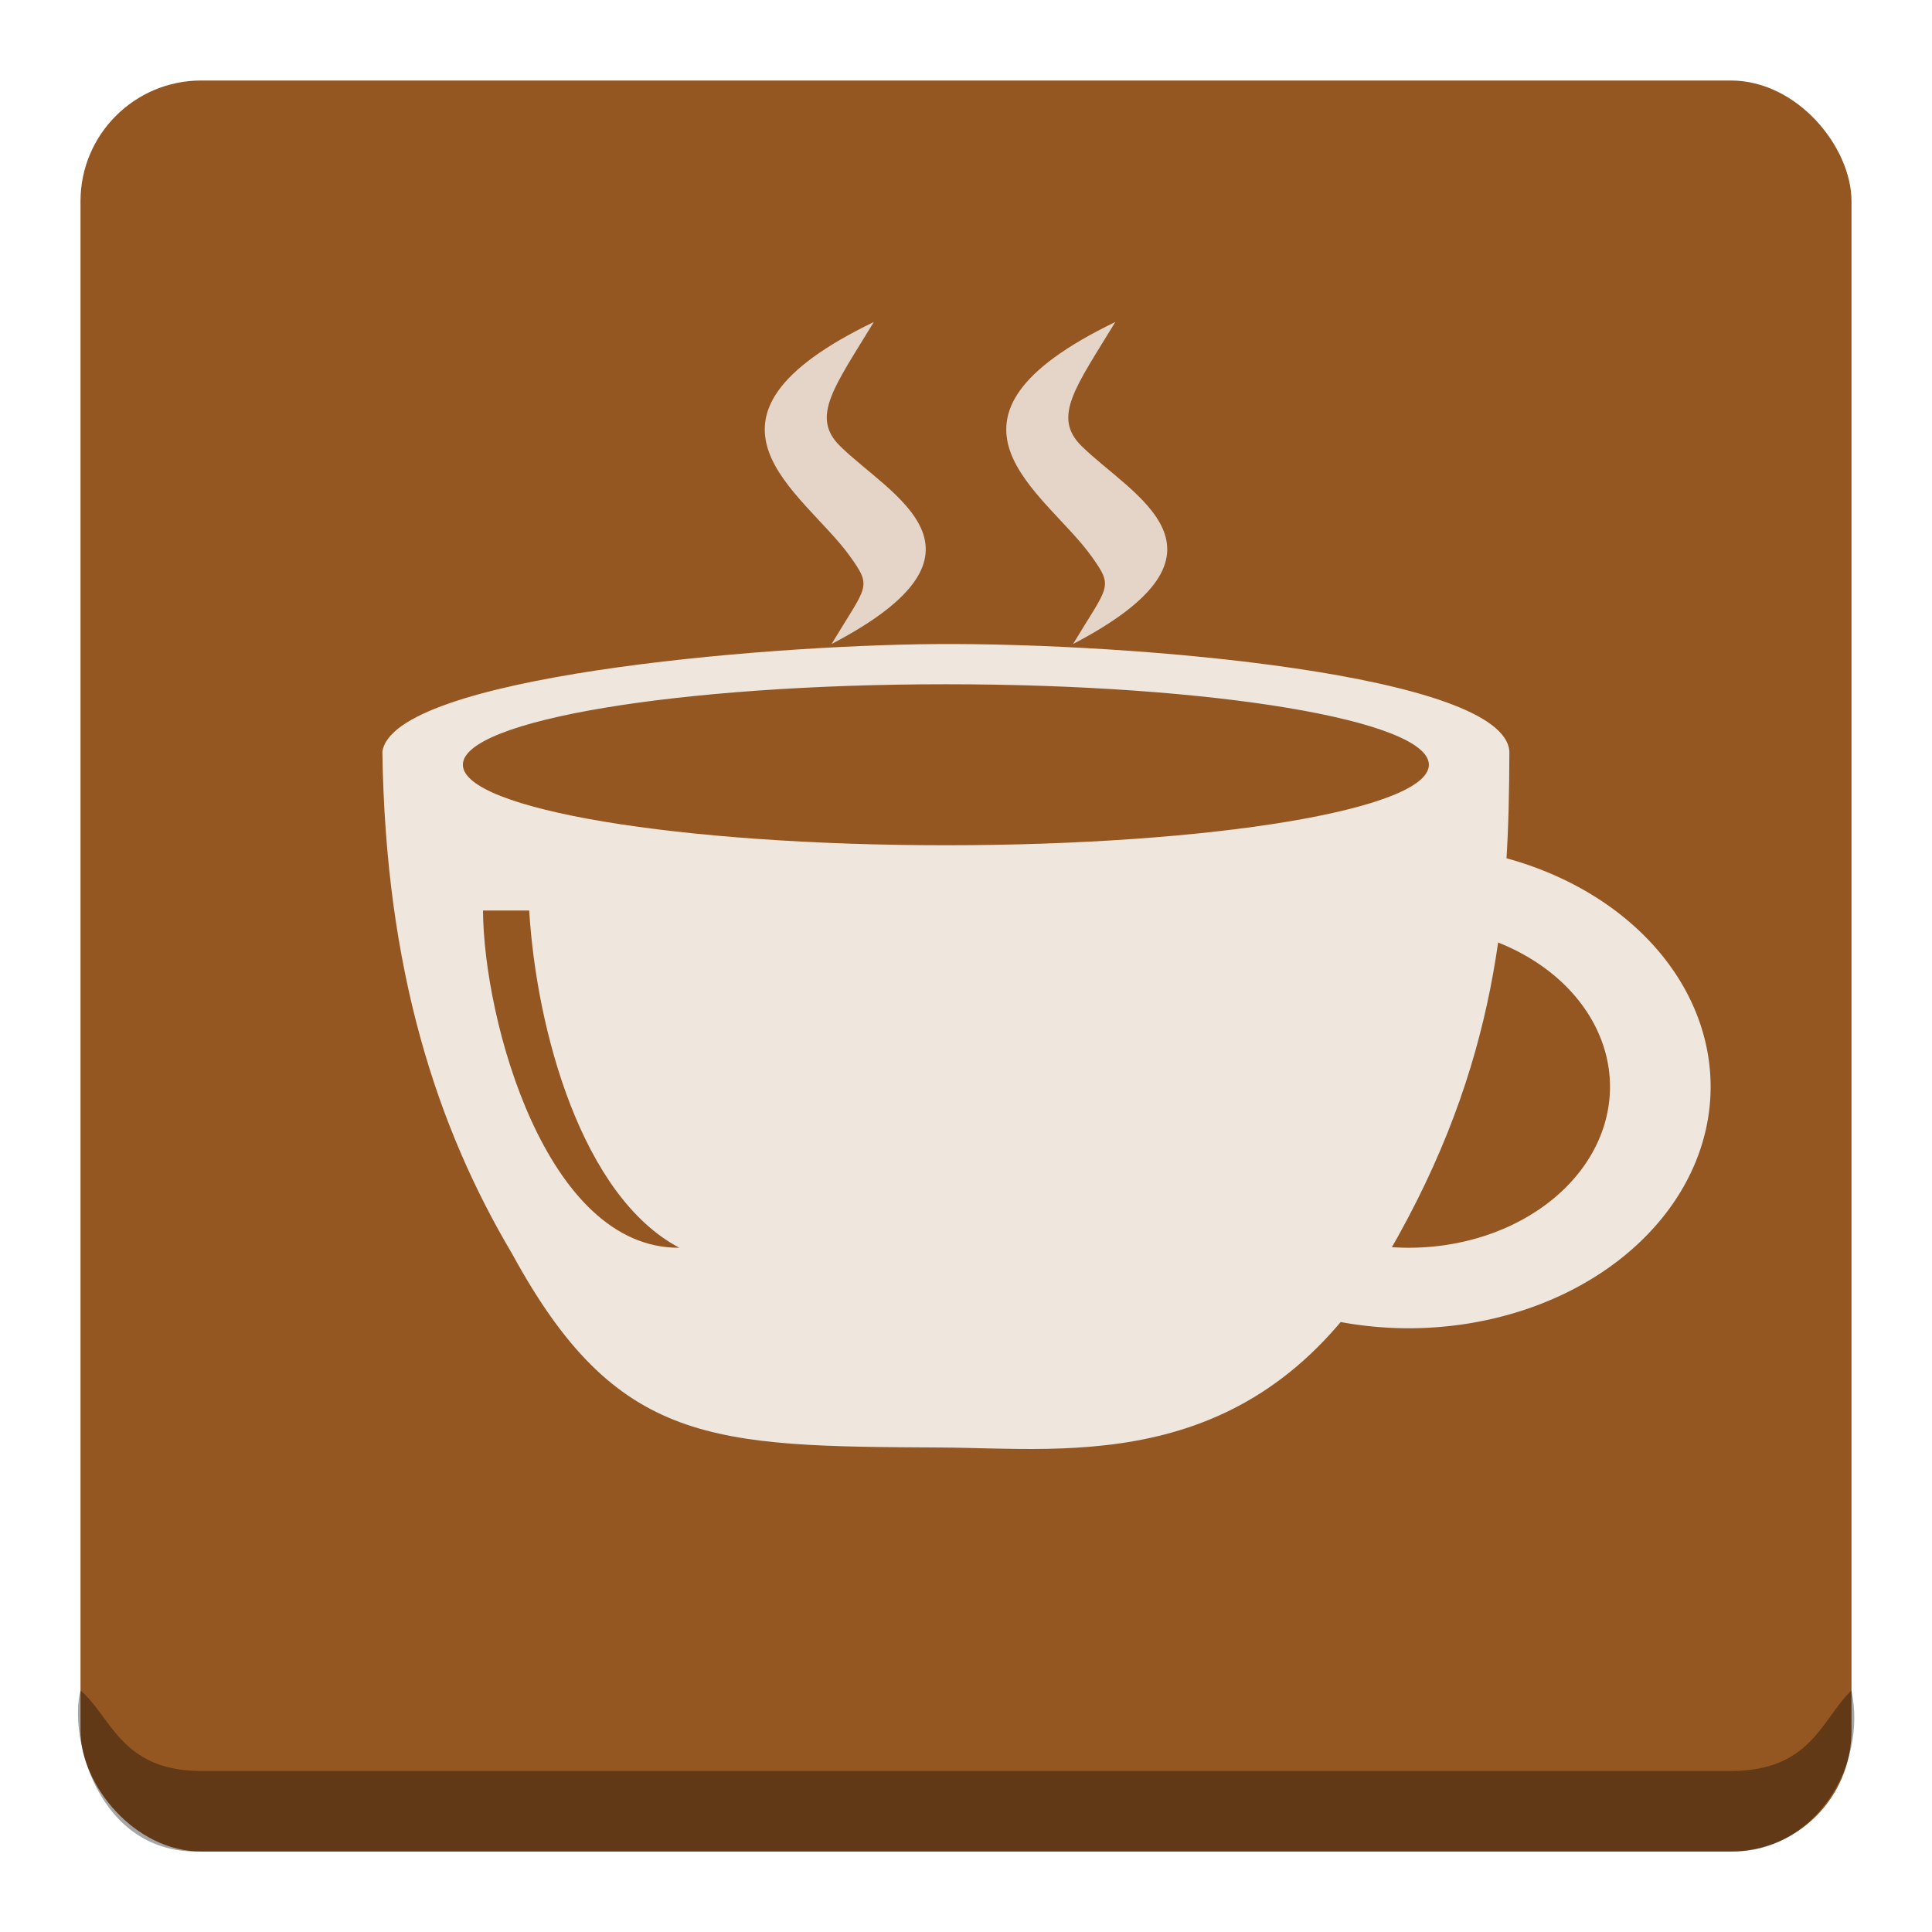 <?xml version="1.0" encoding="UTF-8" standalone="no"?>
<!-- Created with Inkscape (http://www.inkscape.org/) -->

<svg
   xmlns:dc="http://purl.org/dc/elements/1.1/"
   xmlns:cc="http://creativecommons.org/ns#"
   xmlns:rdf="http://www.w3.org/1999/02/22-rdf-syntax-ns#"
   xmlns:svg="http://www.w3.org/2000/svg"
   xmlns="http://www.w3.org/2000/svg"
   xmlns:sodipodi="http://sodipodi.sourceforge.net/DTD/sodipodi-0.dtd"
   xmlns:inkscape="http://www.inkscape.org/namespaces/inkscape"
   width="48"
   height="48"
   viewBox="0 0 48 48"
   id="svg2"
   version="1.1"
   inkscape:version="0.91 r13725"
   sodipodi:docname="coffee-shop.svg"
   inkscape:export-filename="/home/xyl0n/Devel/Acoustics/share/icons/48x48/acoustics.png"
   inkscape:export-xdpi="90"
   inkscape:export-ydpi="90">
  <defs
     id="defs4" />
  <sodipodi:namedview
     id="base"
     pagecolor="#ffffff"
     bordercolor="#666666"
     borderopacity="1.0"
     inkscape:pageopacity="0.0"
     inkscape:pageshadow="2"
     inkscape:zoom="5.6568543"
     inkscape:cx="1.6915174"
     inkscape:cy="37.70004"
     inkscape:document-units="px"
     inkscape:current-layer="layer1"
     showgrid="false"
     units="px"
     inkscape:window-width="1440"
     inkscape:window-height="843"
     inkscape:window-x="0"
     inkscape:window-y="29"
     inkscape:window-maximized="1">
    <inkscape:grid
       type="xygrid"
       id="grid8026" />
  </sodipodi:namedview>
  <g
     inkscape:label="Layer 1"
     inkscape:groupmode="layer"
     id="layer1"
     transform="translate(0,-1004.362)">
    <rect
       style="opacity:1;fill:#955722;fill-opacity:1;stroke:none;stroke-width:4;stroke-linecap:butt;stroke-linejoin:miter;stroke-miterlimit:4;stroke-dasharray:none;stroke-opacity:1"
       id="rect8028"
       width="44"
       height="44"
       x="2"
       y="1006.362"
       ry="3"
       rx="3" />
    <g
       style="opacity:0.98;fill:#000000;fill-opacity:1;stroke:none;stroke-width:0.164;stroke-linecap:butt;stroke-linejoin:miter;stroke-miterlimit:4;stroke-dasharray:none;stroke-opacity:1;filter:url(#filter7299)"
       transform="matrix(9.351,0,0,9.333,-88.212,-8658.352)"
       id="g7308">
      <g
         style="fill:#000000;fill-opacity:1;stroke:none;stroke-width:0.164;stroke-linecap:butt;stroke-linejoin:miter;stroke-miterlimit:4;stroke-dasharray:none;stroke-opacity:1"
         id="g7310" />
    </g>
    <path
       sodipodi:nodetypes="ccccccc"
       inkscape:connector-curvature="0"
       id="path8086"
       d="m 46,1046.362 c -0.746,0.712 -1,2 -3,2 l -38,0 c -2,0 -2.238,-1.359 -3,-2 -0.296,1.099 0.401,4.092 3,4 l 38,0 c 2.043,0.049 3.399,-2.099 3,-4 z"
       style="opacity:0.35;fill:#000000;fill-opacity:1;fill-rule:evenodd;stroke:none;stroke-width:1px;stroke-linecap:butt;stroke-linejoin:miter;stroke-opacity:1" />
    <path
       style="fill:#ffffff;fill-opacity:1;fill-rule:evenodd;stroke:none;stroke-width:1px;stroke-linecap:butt;stroke-linejoin:miter;stroke-opacity:1;opacity:0.75"
       d="m 20.66,1020.362 c 0.882,-1.469 1.02,-1.392 0.453,-2.185 -1.145,-1.601 -4.425,-3.39 0.597,-5.815 -0.982,1.615 -1.573,2.354 -0.843,3.078 1.241,1.231 4.213,2.612 -0.207,4.922 z"
       id="path7467"
       inkscape:connector-curvature="0"
       sodipodi:nodetypes="cscsc" />
    <path
       style="fill:#ffffff;fill-opacity:1;fill-rule:evenodd;stroke:none;stroke-width:1px;stroke-linecap:butt;stroke-linejoin:miter;stroke-opacity:1;opacity:0.75"
       d="m 26.66,1020.362 c 0.882,-1.469 1.02,-1.392 0.453,-2.185 -1.145,-1.601 -4.425,-3.39 0.597,-5.815 -0.982,1.615 -1.573,2.354 -0.843,3.078 1.241,1.231 4.213,2.612 -0.207,4.922 z"
       id="path7332"
       inkscape:connector-curvature="0"
       sodipodi:nodetypes="cscsc" />
    <g
       id="g7398"
       transform="translate(2,2)"
       style="opacity:0.85">
      <path
         inkscape:connector-curvature="0"
         id="path7312"
         d="m 33,1023.362 a 7.5,6 0 0 0 -7.5,6 7.5,6 0 0 0 7.5,6 7.5,6 0 0 0 7.5,-6 7.5,6 0 0 0 -7.5,-6 z m 0,2 a 5,4 0 0 1 5,4 5,4 0 0 1 -5,4 5,4 0 0 1 -5,-4 5,4 0 0 1 5,-4 z"
         style="opacity:1;fill:#ffffff;fill-opacity:1;stroke:none;stroke-width:1.5;stroke-linecap:round;stroke-linejoin:miter;stroke-miterlimit:4;stroke-dasharray:none;stroke-opacity:1" />
      <path
         id="path7388"
         transform="translate(0,1004.362)"
         d="M 21.23,14.002 C 16.858,14.035 7.776,14.82 7.5,16.674 c 0.077,5.423 1.354,9.324 3.223,12.475 2.601,4.775 4.975,4.784 10.658,4.814 3.226,0.017 7.907,0.717 11.107,-4.814 2.753,-4.733 3.003,-8.643 3.012,-12.475 -0.114,-1.913 -9.292,-2.709 -14.27,-2.672 z M 21.5,15 c 6.627,0 12,0.895 12,2 7.3e-5,1.105 -5.373,2 -12,2 -6.627,0 -12,-0.895 -12,-2 2.585e-4,-1.105 5.373,-2 12,-2 z m -11.5,5.621 1.148,0 C 11.327,23.603 12.456,27.72 14.877,29 11.566,29.025 10.017,23.357 10,20.621 Z"
         clip-path="none"
         style="fill:#ffffff;fill-opacity:1;fill-rule:evenodd;stroke:none;stroke-width:1px;stroke-linecap:butt;stroke-linejoin:miter;stroke-opacity:1"
         inkscape:connector-curvature="0" />
    </g>
  </g>
</svg>
